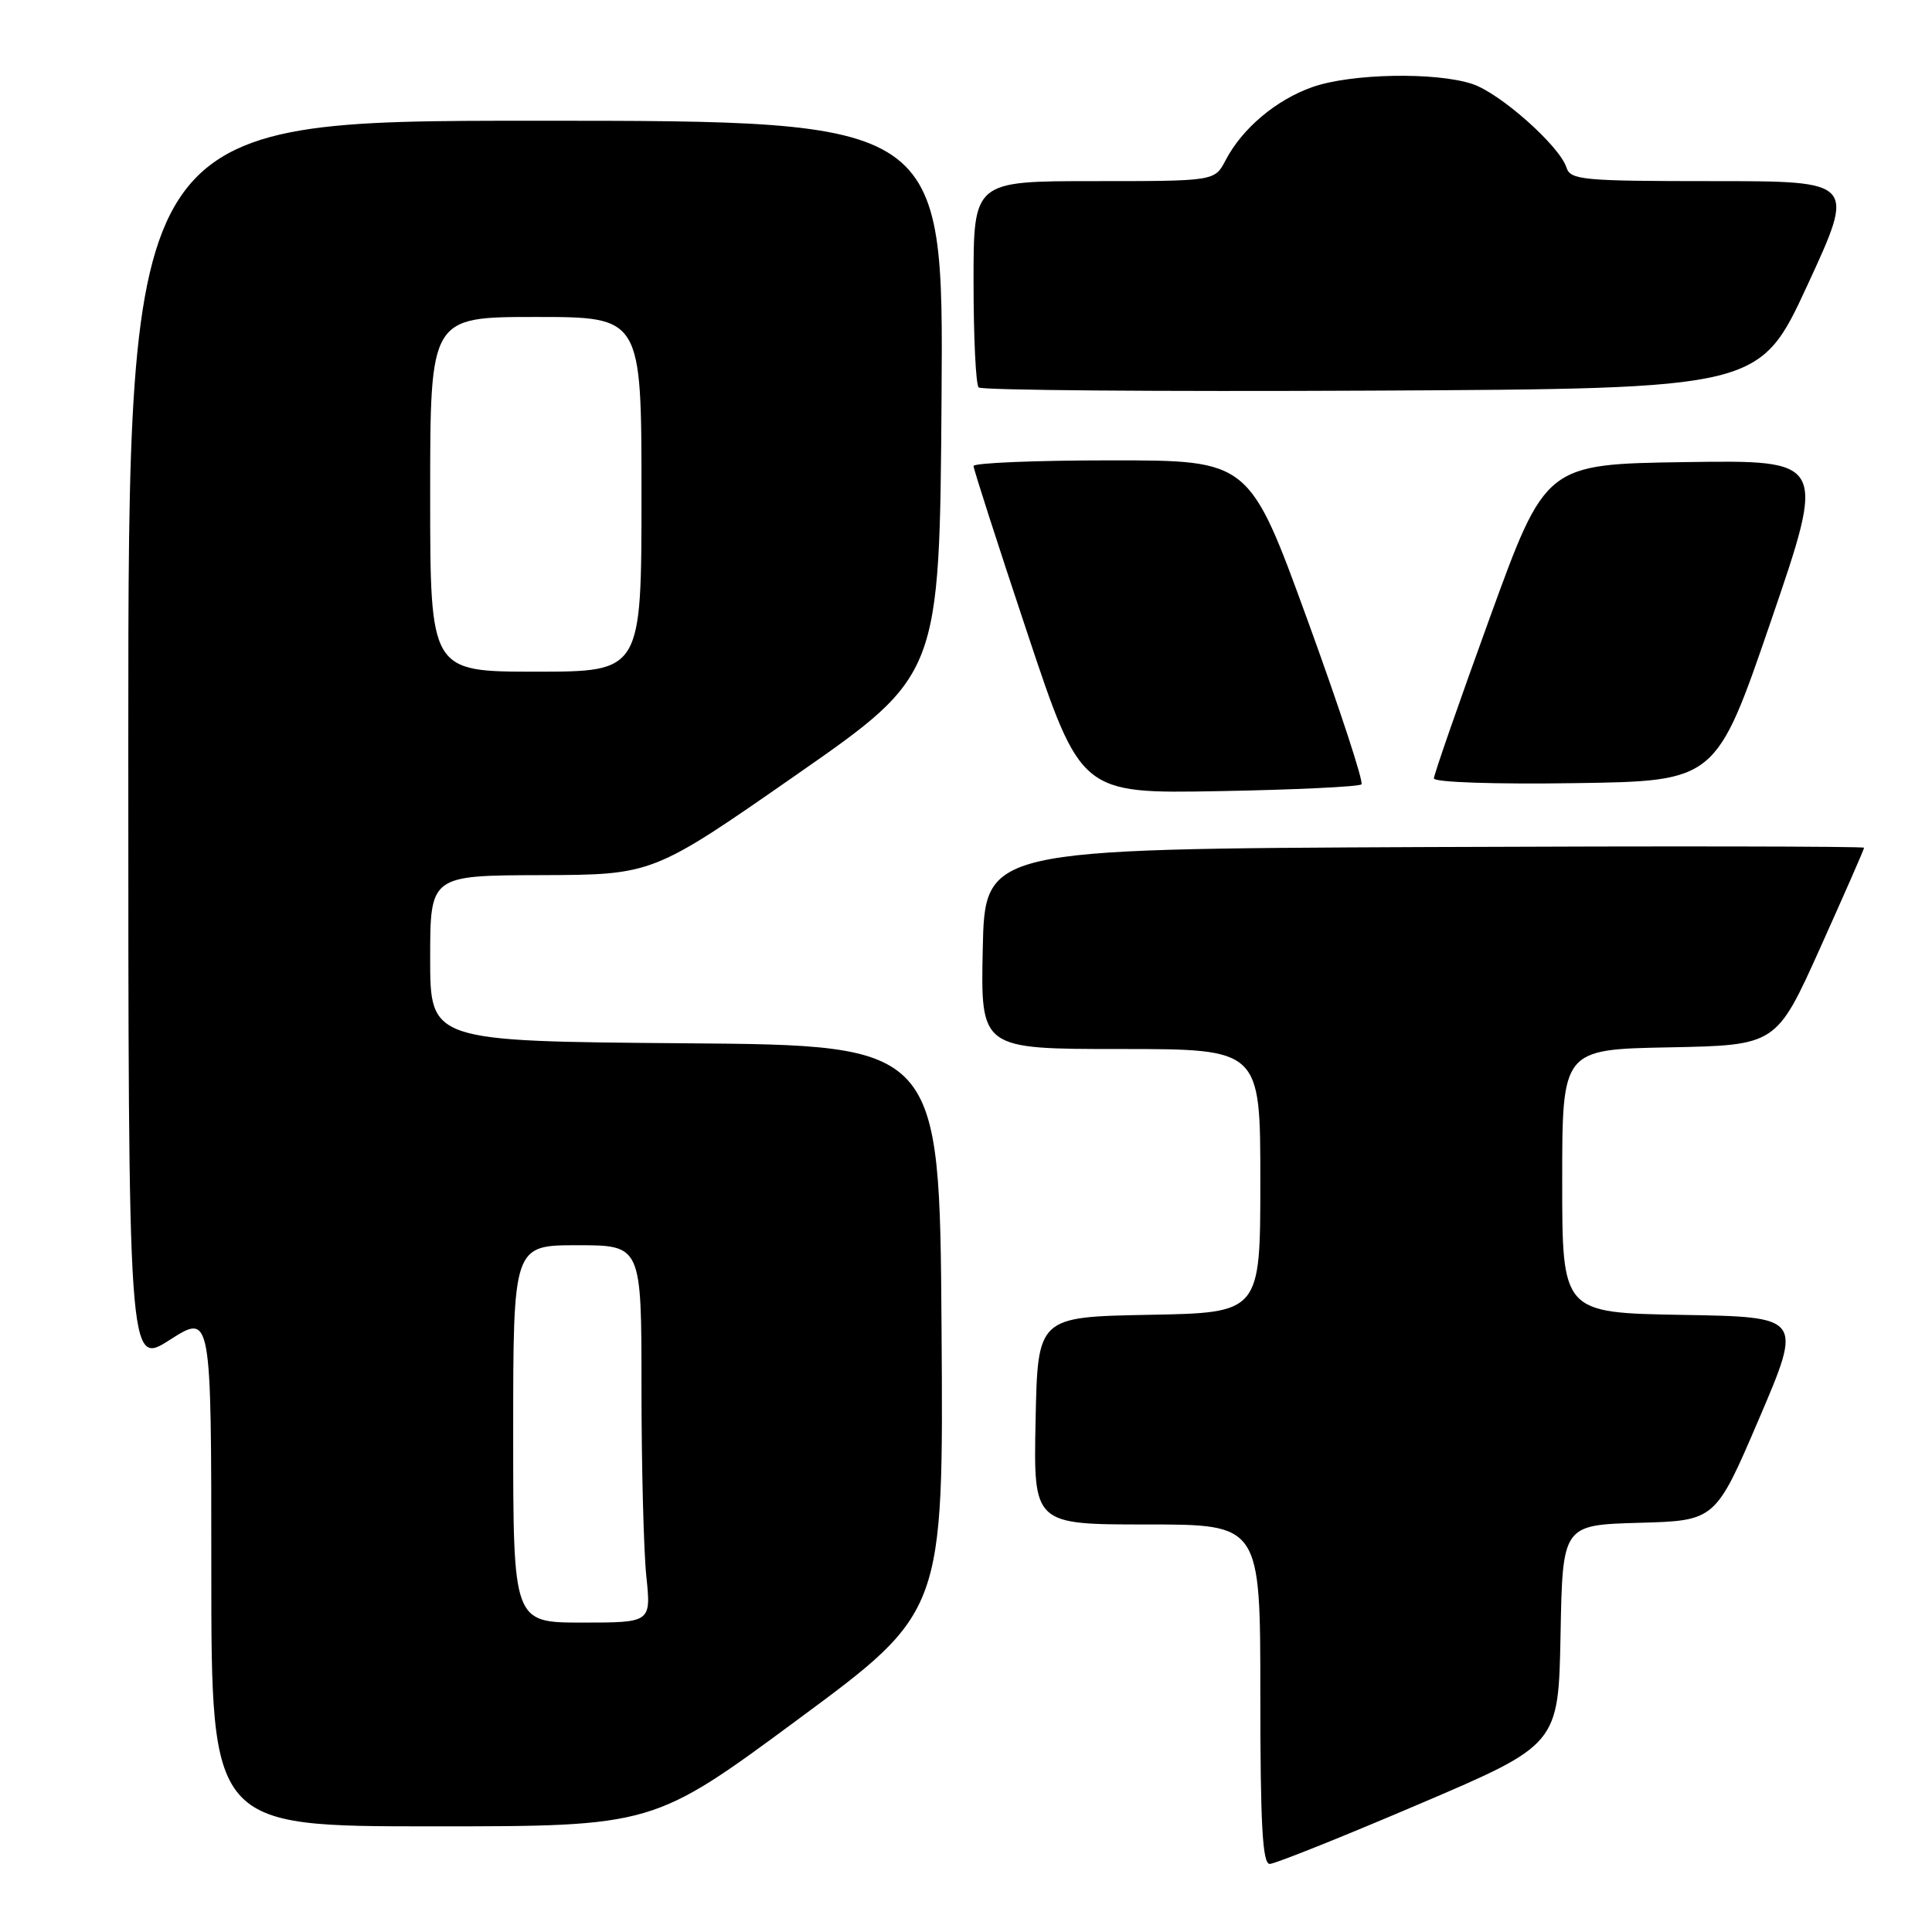 <?xml version="1.0" encoding="UTF-8" standalone="no"?>
<!DOCTYPE svg PUBLIC "-//W3C//DTD SVG 1.1//EN" "http://www.w3.org/Graphics/SVG/1.1/DTD/svg11.dtd" >
<svg xmlns="http://www.w3.org/2000/svg" xmlns:xlink="http://www.w3.org/1999/xlink" version="1.1" viewBox="0 0 256 256">
 <g >
 <path fill="currentColor"
d=" M 188.00 239.07 C 206.50 231.18 206.50 231.18 206.78 216.63 C 207.05 202.07 207.05 202.07 217.18 201.78 C 227.30 201.50 227.30 201.50 233.08 188.00 C 238.85 174.50 238.85 174.50 222.92 174.23 C 207.00 173.95 207.00 173.95 207.00 156.50 C 207.00 139.05 207.00 139.05 221.19 138.78 C 235.38 138.50 235.38 138.50 241.19 125.59 C 244.38 118.49 247.00 112.53 247.00 112.33 C 247.00 112.14 220.79 112.10 188.75 112.24 C 130.50 112.50 130.50 112.50 130.22 125.75 C 129.94 139.00 129.94 139.00 148.47 139.00 C 167.00 139.00 167.00 139.00 167.00 156.47 C 167.00 173.95 167.00 173.95 152.25 174.22 C 137.50 174.50 137.50 174.50 137.22 188.25 C 136.94 202.00 136.94 202.00 151.97 202.00 C 167.00 202.00 167.00 202.00 167.00 224.50 C 167.00 241.84 167.29 247.00 168.25 246.98 C 168.94 246.97 177.82 243.42 188.00 239.07 Z  M 105.79 227.79 C 125.02 213.58 125.02 213.58 124.76 176.04 C 124.50 138.50 124.50 138.50 90.75 138.24 C 57.00 137.97 57.00 137.97 57.00 126.99 C 57.00 116.00 57.00 116.00 71.75 115.96 C 86.50 115.91 86.50 115.91 105.50 102.68 C 124.50 89.45 124.50 89.45 124.76 52.72 C 125.02 16.00 125.02 16.00 71.01 16.00 C 17.00 16.00 17.00 16.00 17.00 98.53 C 17.00 181.06 17.00 181.06 22.50 177.54 C 28.00 174.02 28.00 174.02 28.00 208.01 C 28.00 242.00 28.00 242.00 57.28 242.00 C 86.56 242.00 86.56 242.00 105.79 227.79 Z  M 180.40 103.93 C 180.71 103.62 177.50 93.83 173.26 82.18 C 165.55 61.00 165.55 61.00 147.28 61.00 C 137.22 61.00 129.00 61.34 129.00 61.75 C 129.00 62.16 132.20 72.10 136.11 83.83 C 143.22 105.16 143.22 105.16 161.53 104.83 C 171.60 104.65 180.09 104.24 180.40 103.93 Z  M 234.68 82.23 C 241.96 60.96 241.96 60.96 223.38 61.23 C 204.80 61.50 204.80 61.50 197.40 81.87 C 193.33 93.08 190.00 102.65 190.00 103.14 C 190.00 103.66 198.08 103.93 208.70 103.77 C 227.39 103.50 227.39 103.50 234.68 82.23 Z  M 239.51 37.75 C 245.86 24.00 245.86 24.00 227.00 24.00 C 209.74 24.00 208.09 23.85 207.57 22.21 C 206.65 19.34 198.81 12.37 195.10 11.13 C 190.25 9.52 179.01 9.73 173.89 11.54 C 169.08 13.24 164.59 17.02 162.39 21.25 C 160.95 24.00 160.95 24.00 144.97 24.00 C 129.00 24.00 129.00 24.00 129.00 37.33 C 129.00 44.67 129.30 50.97 129.68 51.34 C 130.05 51.71 153.48 51.90 181.75 51.76 C 233.16 51.50 233.16 51.50 239.51 37.75 Z  M 68.00 190.00 C 68.00 165.00 68.00 165.00 76.50 165.00 C 85.00 165.00 85.00 165.00 85.00 183.85 C 85.00 194.22 85.29 205.47 85.64 208.85 C 86.28 215.00 86.28 215.00 77.14 215.00 C 68.00 215.00 68.00 215.00 68.00 190.00 Z  M 57.00 65.50 C 57.00 42.00 57.00 42.00 71.00 42.00 C 85.00 42.00 85.00 42.00 85.00 65.50 C 85.00 89.00 85.00 89.00 71.00 89.00 C 57.00 89.00 57.00 89.00 57.00 65.50 Z "/>
</g>
</svg>